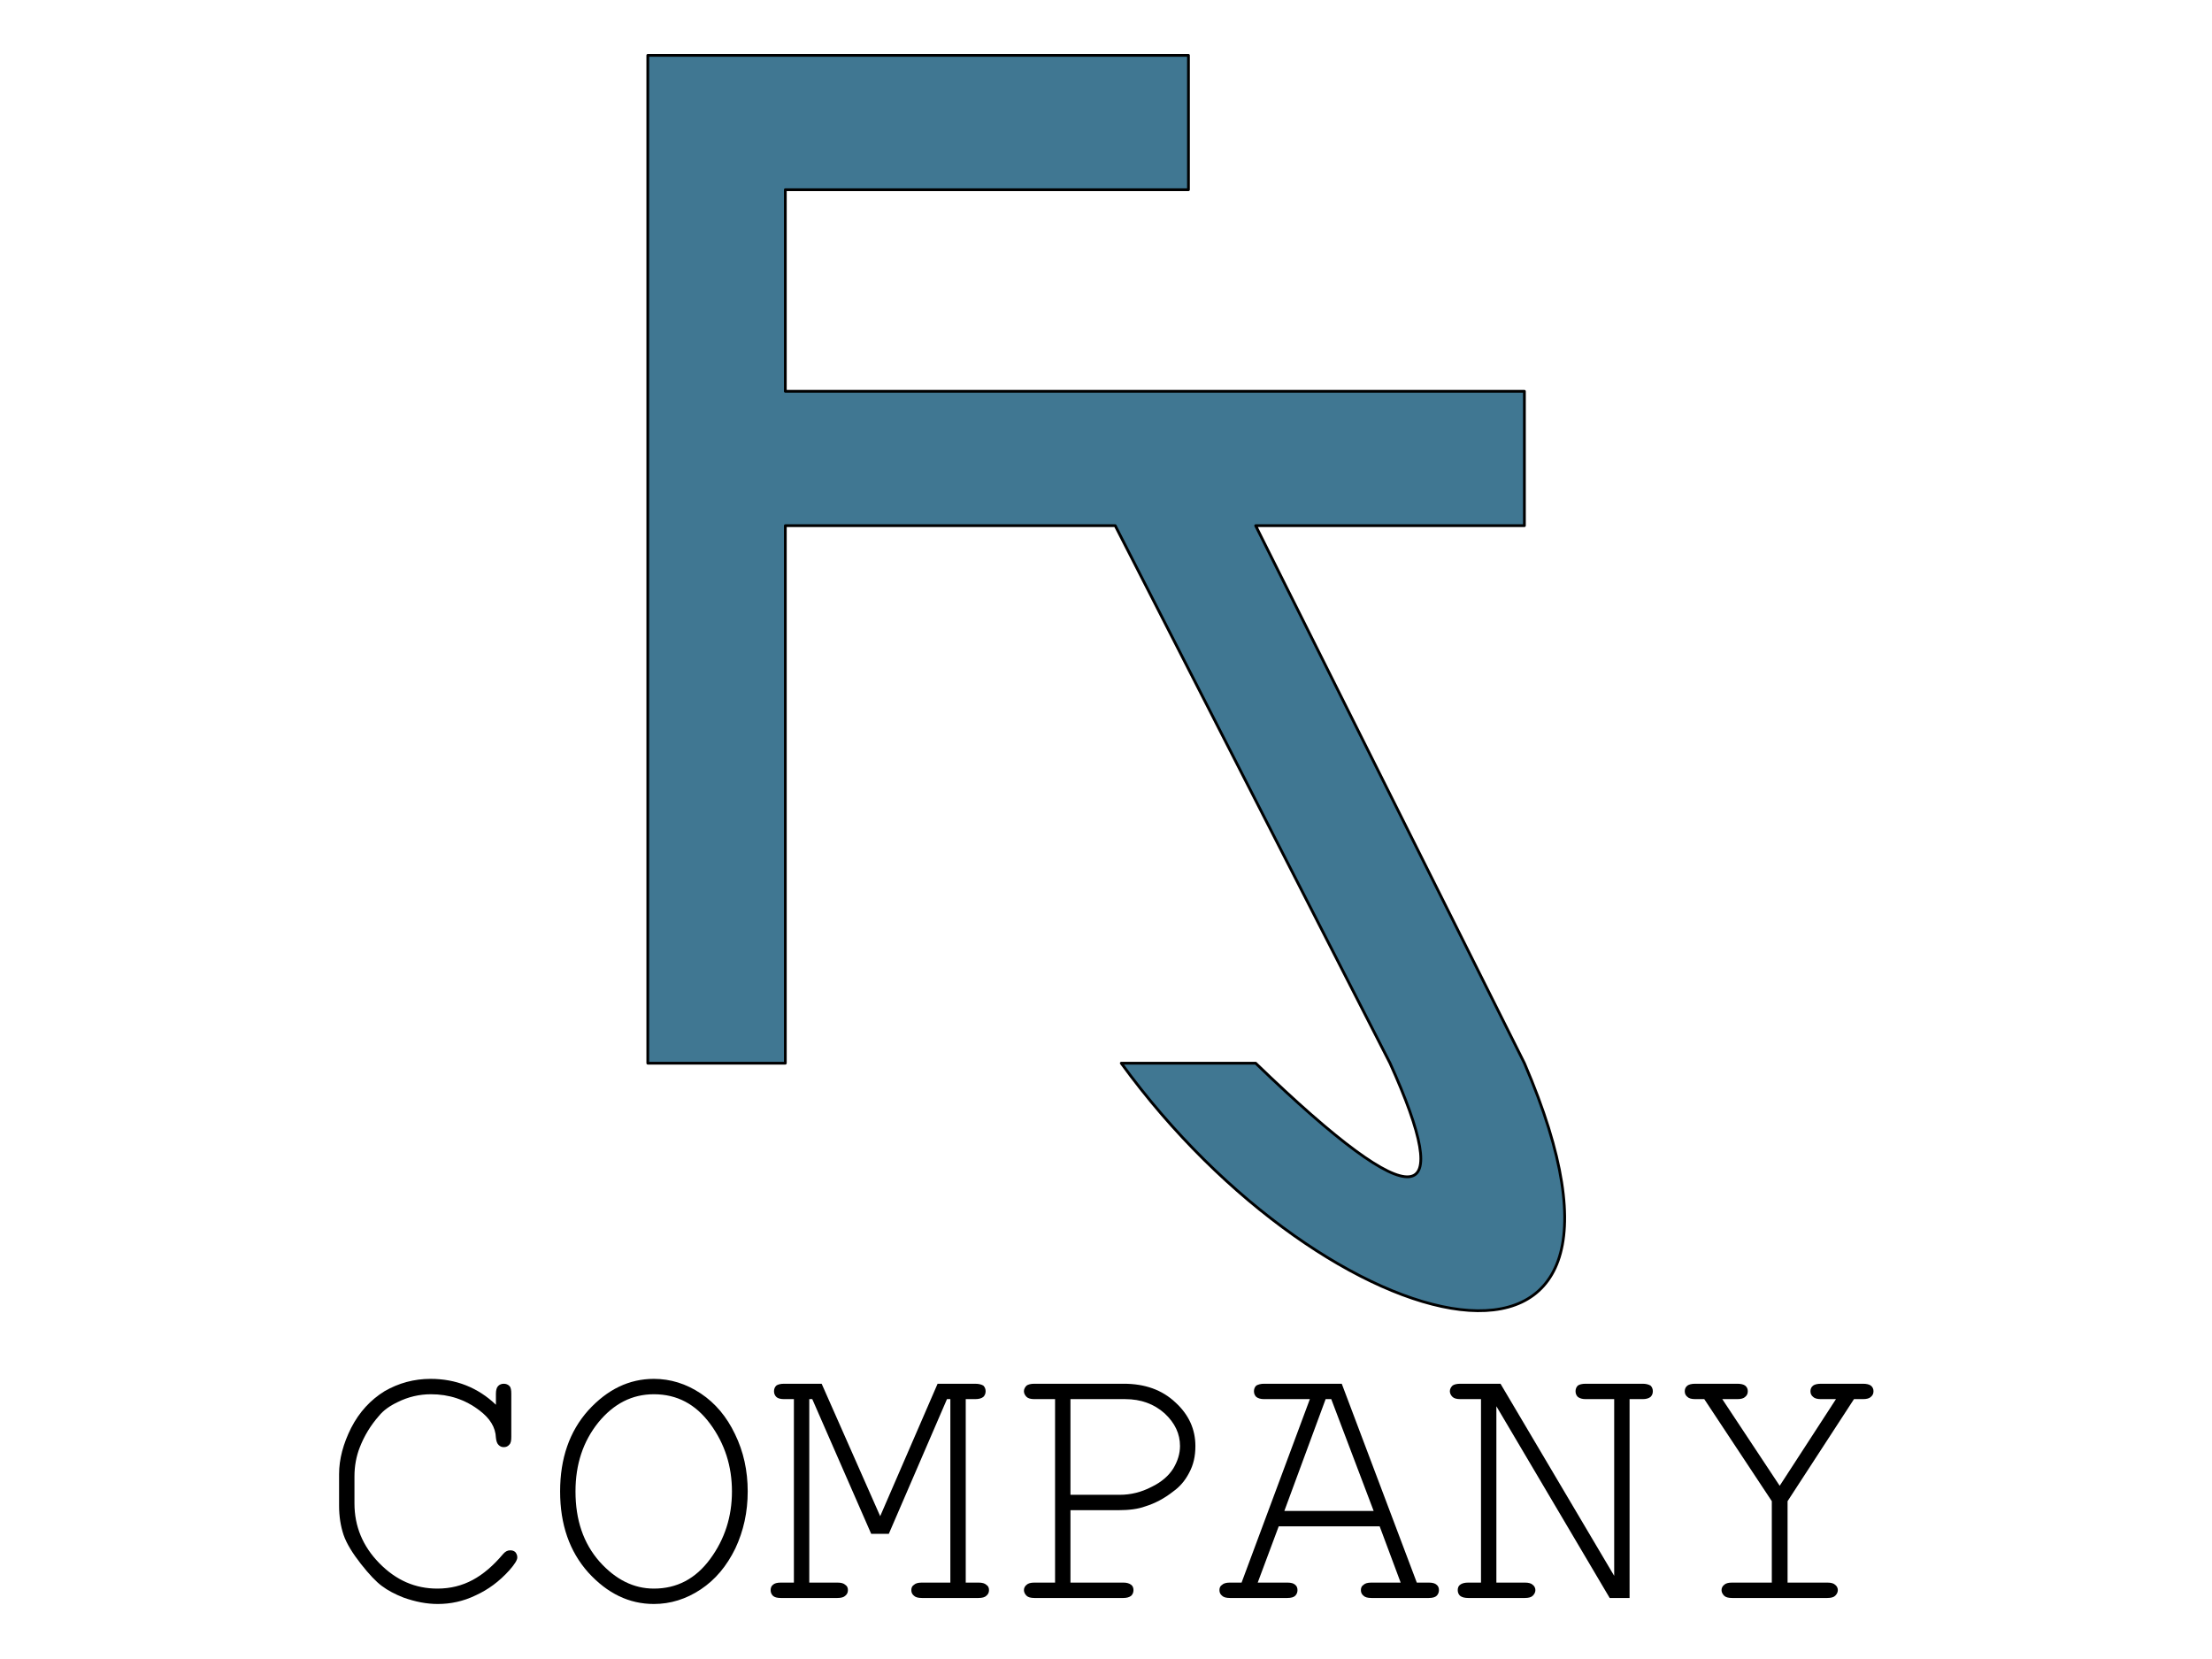 <?xml version="1.0" encoding="UTF-8" standalone="no"?>
<!DOCTYPE svg PUBLIC "-//W3C//DTD SVG 1.1//EN" "http://www.w3.org/Graphics/SVG/1.1/DTD/svg11.dtd">
<svg width="100%" height="100%" viewBox="0 0 800 600" version="1.1" xmlns="http://www.w3.org/2000/svg" xmlns:xlink="http://www.w3.org/1999/xlink" xml:space="preserve" xmlns:serif="http://www.serif.com/" style="fill-rule:evenodd;clip-rule:evenodd;stroke-linecap:round;stroke-linejoin:round;stroke-miterlimit:1.5;">
    <g transform="matrix(1.215,0,0,1.215,-89.821,-77.183)">
        <g transform="matrix(1,0,0,1,-272.065,209.189)">
            <g transform="matrix(111.684,0,0,111.684,440,330)">
                <path d="M0.48,-0.515L0.48,-0.544C0.48,-0.554 0.482,-0.561 0.486,-0.565C0.49,-0.569 0.495,-0.571 0.501,-0.571C0.507,-0.571 0.512,-0.569 0.516,-0.565C0.52,-0.561 0.521,-0.554 0.521,-0.544L0.521,-0.43C0.521,-0.42 0.52,-0.413 0.516,-0.409C0.512,-0.404 0.507,-0.402 0.501,-0.402C0.495,-0.402 0.491,-0.404 0.487,-0.408C0.483,-0.412 0.481,-0.418 0.48,-0.427C0.479,-0.455 0.464,-0.479 0.436,-0.5C0.398,-0.529 0.355,-0.543 0.307,-0.543C0.276,-0.543 0.246,-0.536 0.218,-0.522C0.197,-0.512 0.18,-0.5 0.168,-0.485C0.146,-0.46 0.129,-0.432 0.117,-0.401C0.108,-0.378 0.103,-0.352 0.103,-0.324L0.103,-0.252C0.103,-0.191 0.125,-0.138 0.169,-0.093C0.214,-0.047 0.265,-0.025 0.324,-0.025C0.359,-0.025 0.39,-0.033 0.418,-0.048C0.446,-0.063 0.473,-0.086 0.499,-0.117C0.505,-0.124 0.511,-0.127 0.518,-0.127C0.523,-0.127 0.528,-0.126 0.532,-0.122C0.535,-0.118 0.537,-0.114 0.537,-0.108C0.537,-0.101 0.53,-0.09 0.516,-0.074C0.489,-0.044 0.459,-0.022 0.426,-0.007C0.393,0.009 0.359,0.016 0.325,0.016C0.295,0.016 0.265,0.01 0.234,-0.001C0.211,-0.01 0.192,-0.02 0.176,-0.032C0.161,-0.043 0.142,-0.063 0.12,-0.091C0.098,-0.119 0.082,-0.145 0.074,-0.168C0.066,-0.192 0.062,-0.218 0.062,-0.246L0.062,-0.33C0.062,-0.37 0.073,-0.411 0.094,-0.453C0.116,-0.496 0.146,-0.528 0.183,-0.551C0.221,-0.573 0.262,-0.584 0.306,-0.584C0.373,-0.584 0.432,-0.561 0.48,-0.515Z" style="fill-rule:nonzero;"/>
            </g>
            <g transform="matrix(111.684,0,0,111.684,507.021,330)">
                <path d="M0.551,-0.284C0.551,-0.229 0.54,-0.179 0.518,-0.132C0.495,-0.085 0.465,-0.049 0.426,-0.023C0.387,0.003 0.345,0.016 0.301,0.016C0.235,0.016 0.177,-0.012 0.126,-0.068C0.076,-0.124 0.051,-0.196 0.051,-0.284C0.051,-0.372 0.076,-0.444 0.126,-0.5C0.177,-0.556 0.235,-0.584 0.301,-0.584C0.345,-0.584 0.387,-0.571 0.426,-0.545C0.465,-0.519 0.495,-0.483 0.517,-0.437C0.54,-0.39 0.551,-0.339 0.551,-0.284ZM0.509,-0.284C0.509,-0.351 0.49,-0.411 0.451,-0.464C0.412,-0.517 0.362,-0.543 0.301,-0.543C0.243,-0.543 0.194,-0.518 0.153,-0.468C0.112,-0.417 0.092,-0.356 0.092,-0.284C0.092,-0.208 0.113,-0.146 0.156,-0.097C0.199,-0.049 0.247,-0.025 0.301,-0.025C0.362,-0.025 0.412,-0.051 0.451,-0.104C0.49,-0.157 0.509,-0.217 0.509,-0.284Z" style="fill-rule:nonzero;"/>
            </g>
            <g transform="matrix(111.684,0,0,111.684,574.042,330)">
                <path d="M0.327,-0.171L0.28,-0.171L0.123,-0.53L0.115,-0.53L0.115,-0.041L0.19,-0.041C0.2,-0.041 0.207,-0.039 0.211,-0.035C0.216,-0.032 0.218,-0.027 0.218,-0.021C0.218,-0.015 0.216,-0.01 0.211,-0.006C0.207,-0.002 0.2,-0 0.19,-0L0.039,-0C0.029,-0 0.022,-0.002 0.018,-0.006C0.014,-0.01 0.012,-0.015 0.012,-0.021C0.012,-0.027 0.014,-0.032 0.018,-0.035C0.022,-0.039 0.029,-0.041 0.039,-0.041L0.074,-0.041L0.074,-0.53L0.048,-0.53C0.038,-0.53 0.031,-0.532 0.027,-0.536C0.023,-0.54 0.021,-0.545 0.021,-0.551C0.021,-0.557 0.023,-0.562 0.027,-0.566C0.031,-0.569 0.038,-0.571 0.048,-0.571L0.148,-0.571L0.304,-0.218L0.457,-0.571L0.557,-0.571C0.567,-0.571 0.574,-0.569 0.579,-0.566C0.583,-0.562 0.585,-0.557 0.585,-0.551C0.585,-0.545 0.583,-0.54 0.579,-0.536C0.574,-0.532 0.567,-0.53 0.557,-0.53L0.532,-0.53L0.532,-0.041L0.566,-0.041C0.576,-0.041 0.583,-0.039 0.587,-0.035C0.592,-0.032 0.594,-0.027 0.594,-0.021C0.594,-0.015 0.592,-0.01 0.587,-0.006C0.583,-0.002 0.576,-0 0.566,-0L0.415,-0C0.405,-0 0.398,-0.002 0.394,-0.006C0.389,-0.01 0.387,-0.015 0.387,-0.021C0.387,-0.027 0.389,-0.032 0.394,-0.035C0.398,-0.039 0.405,-0.041 0.415,-0.041L0.491,-0.041L0.491,-0.53L0.482,-0.53L0.327,-0.171Z" style="fill-rule:nonzero;"/>
            </g>
            <g transform="matrix(111.684,0,0,111.684,641.063,330)">
                <path d="M0.211,-0.234L0.211,-0.041L0.352,-0.041C0.361,-0.041 0.368,-0.039 0.373,-0.035C0.377,-0.032 0.379,-0.027 0.379,-0.021C0.379,-0.015 0.377,-0.01 0.373,-0.006C0.368,-0.002 0.361,-0 0.352,-0L0.115,-0C0.105,-0 0.098,-0.002 0.094,-0.006C0.09,-0.01 0.087,-0.015 0.087,-0.021C0.087,-0.027 0.09,-0.032 0.094,-0.035C0.098,-0.039 0.105,-0.041 0.115,-0.041L0.17,-0.041L0.17,-0.53L0.115,-0.53C0.105,-0.53 0.098,-0.532 0.094,-0.536C0.09,-0.54 0.087,-0.545 0.087,-0.551C0.087,-0.557 0.09,-0.562 0.094,-0.566C0.098,-0.569 0.105,-0.571 0.115,-0.571L0.353,-0.571C0.409,-0.571 0.455,-0.555 0.491,-0.521C0.527,-0.488 0.544,-0.449 0.544,-0.405C0.544,-0.378 0.539,-0.355 0.527,-0.333C0.516,-0.312 0.502,-0.296 0.485,-0.284C0.461,-0.265 0.436,-0.252 0.41,-0.244C0.391,-0.237 0.367,-0.234 0.339,-0.234L0.211,-0.234ZM0.211,-0.275L0.342,-0.275C0.372,-0.275 0.4,-0.282 0.427,-0.296C0.454,-0.309 0.473,-0.326 0.485,-0.345C0.497,-0.365 0.503,-0.385 0.503,-0.405C0.503,-0.437 0.49,-0.466 0.462,-0.492C0.434,-0.517 0.399,-0.53 0.357,-0.53L0.211,-0.53L0.211,-0.275Z" style="fill-rule:nonzero;"/>
            </g>
            <g transform="matrix(111.684,0,0,111.684,708.085,330)">
                <path d="M0.435,-0.191L0.166,-0.191L0.11,-0.041L0.189,-0.041C0.199,-0.041 0.206,-0.039 0.21,-0.035C0.214,-0.032 0.216,-0.027 0.216,-0.021C0.216,-0.015 0.214,-0.01 0.21,-0.006C0.206,-0.002 0.199,-0 0.189,-0L0.036,-0C0.026,-0 0.019,-0.002 0.015,-0.006C0.01,-0.01 0.008,-0.015 0.008,-0.021C0.008,-0.027 0.01,-0.032 0.015,-0.035C0.019,-0.039 0.026,-0.041 0.036,-0.041L0.067,-0.041L0.249,-0.53L0.127,-0.53C0.118,-0.53 0.111,-0.532 0.106,-0.536C0.102,-0.54 0.1,-0.545 0.1,-0.551C0.1,-0.557 0.102,-0.562 0.106,-0.566C0.111,-0.569 0.118,-0.571 0.127,-0.571L0.334,-0.571L0.534,-0.041L0.566,-0.041C0.576,-0.041 0.583,-0.039 0.587,-0.035C0.591,-0.032 0.593,-0.027 0.593,-0.021C0.593,-0.015 0.591,-0.01 0.587,-0.006C0.583,-0.002 0.576,-0 0.566,-0L0.413,-0C0.403,-0 0.396,-0.002 0.392,-0.006C0.387,-0.01 0.385,-0.015 0.385,-0.021C0.385,-0.027 0.387,-0.032 0.392,-0.035C0.396,-0.039 0.403,-0.041 0.413,-0.041L0.491,-0.041L0.435,-0.191ZM0.419,-0.232L0.306,-0.53L0.291,-0.53L0.181,-0.232L0.419,-0.232Z" style="fill-rule:nonzero;"/>
            </g>
            <g transform="matrix(111.684,0,0,111.684,775.106,330)">
                <path d="M0.501,-0L0.448,-0L0.146,-0.511L0.146,-0.041L0.222,-0.041C0.232,-0.041 0.239,-0.039 0.243,-0.035C0.247,-0.032 0.25,-0.027 0.25,-0.021C0.25,-0.015 0.247,-0.01 0.243,-0.006C0.239,-0.002 0.232,-0 0.222,-0L0.071,-0C0.061,-0 0.054,-0.002 0.049,-0.006C0.045,-0.01 0.043,-0.015 0.043,-0.021C0.043,-0.027 0.045,-0.032 0.049,-0.035C0.054,-0.039 0.061,-0.041 0.071,-0.041L0.105,-0.041L0.105,-0.53L0.05,-0.53C0.04,-0.53 0.033,-0.532 0.029,-0.536C0.025,-0.54 0.022,-0.545 0.022,-0.551C0.022,-0.557 0.025,-0.562 0.029,-0.566C0.033,-0.569 0.04,-0.571 0.05,-0.571L0.157,-0.571L0.46,-0.059L0.46,-0.53L0.384,-0.53C0.375,-0.53 0.368,-0.532 0.363,-0.536C0.359,-0.54 0.357,-0.545 0.357,-0.551C0.357,-0.557 0.359,-0.562 0.363,-0.566C0.367,-0.569 0.374,-0.571 0.384,-0.571L0.536,-0.571C0.545,-0.571 0.552,-0.569 0.557,-0.566C0.561,-0.562 0.563,-0.557 0.563,-0.551C0.563,-0.545 0.561,-0.54 0.557,-0.536C0.552,-0.532 0.545,-0.53 0.536,-0.53L0.501,-0.53L0.501,-0Z" style="fill-rule:nonzero;"/>
            </g>
            <g transform="matrix(111.684,0,0,111.684,842.127,330)">
                <path d="M0.322,-0.258L0.322,-0.041L0.428,-0.041C0.438,-0.041 0.445,-0.039 0.449,-0.035C0.453,-0.032 0.456,-0.027 0.456,-0.021C0.456,-0.015 0.453,-0.01 0.449,-0.006C0.445,-0.002 0.438,-0 0.428,-0L0.174,-0C0.164,-0 0.157,-0.002 0.153,-0.006C0.149,-0.01 0.146,-0.015 0.146,-0.021C0.146,-0.027 0.149,-0.032 0.153,-0.035C0.157,-0.039 0.164,-0.041 0.174,-0.041L0.28,-0.041L0.28,-0.258L0.1,-0.53L0.076,-0.53C0.066,-0.53 0.059,-0.532 0.055,-0.536C0.05,-0.54 0.048,-0.545 0.048,-0.551C0.048,-0.557 0.05,-0.562 0.055,-0.566C0.059,-0.569 0.066,-0.571 0.076,-0.571L0.188,-0.571C0.198,-0.571 0.205,-0.569 0.209,-0.566C0.214,-0.562 0.216,-0.557 0.216,-0.551C0.216,-0.545 0.214,-0.54 0.209,-0.536C0.205,-0.532 0.198,-0.53 0.188,-0.53L0.148,-0.53L0.301,-0.299L0.451,-0.53L0.411,-0.53C0.401,-0.53 0.394,-0.532 0.39,-0.536C0.385,-0.54 0.383,-0.545 0.383,-0.551C0.383,-0.557 0.385,-0.562 0.39,-0.566C0.394,-0.569 0.401,-0.571 0.411,-0.571L0.523,-0.571C0.533,-0.571 0.54,-0.569 0.544,-0.566C0.549,-0.562 0.551,-0.557 0.551,-0.551C0.551,-0.545 0.549,-0.54 0.544,-0.536C0.54,-0.532 0.533,-0.53 0.523,-0.53L0.499,-0.53L0.322,-0.258Z" style="fill-rule:nonzero;"/>
            </g>
        </g>
        <g transform="matrix(1,0,0,1,167.691,-20)">
            <path d="M140,240L140,400L99.062,400L99.062,100L260,100L260,140L140,140L140,200L360,200L360,240L280,240L360,400C407.828,511.302 301.195,484.268 240,400L280,400C329.005,447.338 339.345,442.804 320,400L238.199,240L140,240Z" style="fill:rgb(64,119,146);stroke:black;stroke-width:0.82px;"/>
        </g>
    </g>
</svg>
